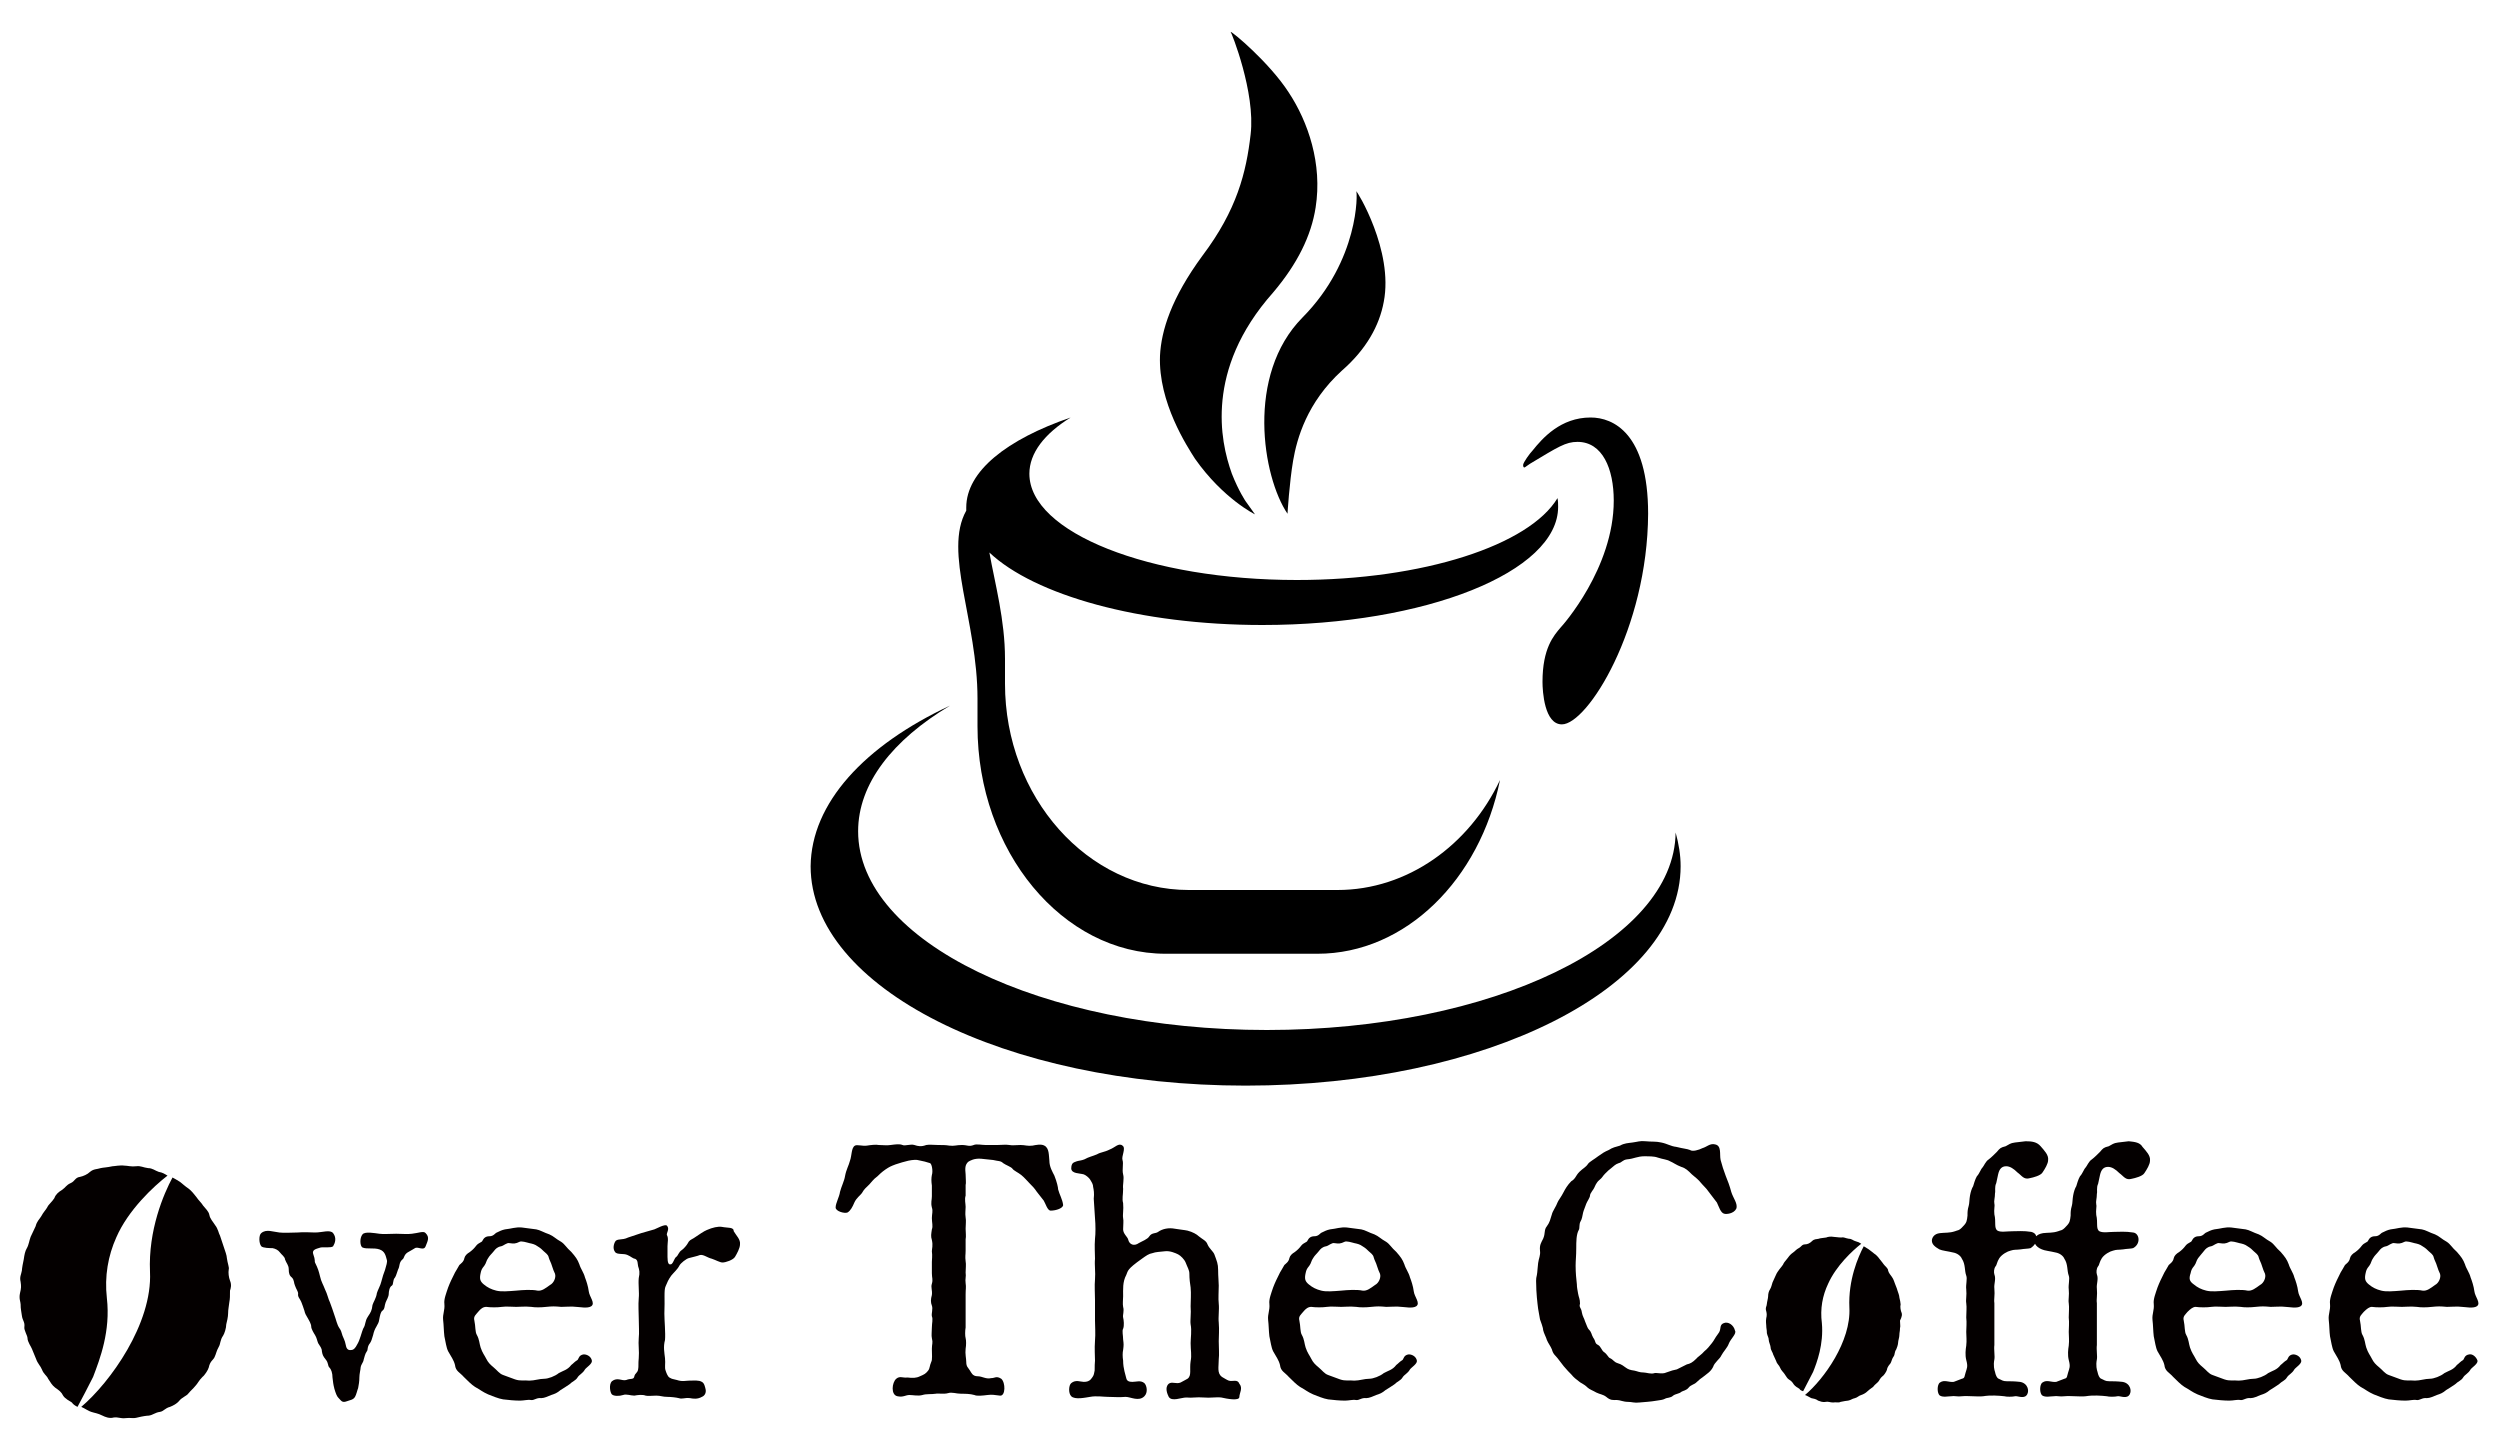 <?xml version="1.0" encoding="utf-8"?>
<!-- Generator: Adobe Illustrator 24.1.0, SVG Export Plug-In . SVG Version: 6.00 Build 0)  -->
<svg version="1.1" id="レイヤー_1" xmlns="http://www.w3.org/2000/svg" xmlns:xlink="http://www.w3.org/1999/xlink" x="0px"
	 y="0px" viewBox="0 0 400 232" style="enable-background:new 0 0 400 232;" xml:space="preserve">
<style type="text/css">
	.st0{fill-rule:evenodd;clip-rule:evenodd;fill:#040000;}
</style>
<g>
	<path d="M152,112.9c-9.2,5.5-14.7,12.5-14.7,20.1c0,17.6,29.3,31.8,65.4,31.8c36,0,65.2-14.1,65.4-31.6c0.5,1.8,0.8,3.6,0.8,5.4
		c0,19.4-31.1,35.1-69.6,35.1s-69.6-15.7-69.6-35.1C129.8,128.5,138.3,119.3,152,112.9z"/>
	<path d="M164.7,75.8c0,9.4,19.2,17,42.8,17c20.3,0,37.2-5.6,41.7-13.1c0.1,0.5,0.1,1,0.1,1.4c0,10.4-21.2,18.9-47.3,18.9
		c-19.7,0-36.5-4.8-43.7-11.6c0.9,5,2.5,10.8,2.5,17v4c0,18.1,13.2,33,29.4,33H214c11.2,0,21.1-7.2,26-17.6
		c-3.2,15.9-15.1,27.8-29.2,27.8h-24.3c-16.5,0-30.1-16.4-30.1-36.4v-4.4c0-12.5-5.5-23.5-1.8-30.1c0-0.2,0-0.3,0-0.5
		c0-5.8,6.5-10.9,16.7-14.4C167.1,69.4,164.7,72.5,164.7,75.8z"/>
	<path d="M203.7,46.8L203.7,46.8c-5.6,6.3-7.6,12.3-8.1,17.2c-0.5,5,0.5,9,1.5,11.8c1.1,2.8,2.2,4.4,2.2,4.4l0,0
		c0.5,0.7,1,1.4,1.5,2.1c0,0-5.1-2.5-9.6-8.9c-1.2-1.9-5.9-9-5.6-16.5c0.2-4,1.8-9.2,6.8-16c5.5-7.3,7-13.3,7.7-19.4
		c0.8-6.7-3.1-16.4-3.2-16.4c0.2-0.1,6.2,4.9,9.3,9.7c3.1,4.7,5.4,11.4,4.3,18.4C209.8,37.7,207.6,42.2,203.7,46.8z"/>
	<path d="M214.7,59.3c-5.6,5.1-7.2,10.9-7.8,14.4c-0.6,3.5-0.9,8.5-0.9,8.5c-4-5.9-6.7-22.2,2.4-31.4c9.1-9.2,8.8-20,8.6-20.2
		c0.1-0.1,6,9.5,4.4,17.7C220.7,52.1,218.6,55.9,214.7,59.3z"/>
	<path d="M249.9,115.9c-2.8,0-3.1-5.3-3.1-6.8c0-5.4,1.8-7.4,2.9-8.7c0.3-0.3,8.5-9.5,8.5-20.3c0-5.1-1.8-9.4-5.8-9.4
		c-1.9,0-3.1,0.8-7.6,3.5c-0.2,0.1-0.8,0.6-0.9,0.6c-0.1,0-0.2-0.1-0.2-0.4c0-0.4,1.1-1.9,1.5-2.3c1.6-2,4.5-5.3,9.3-5.3
		c3.6,0,9.2,2.5,9.2,15.4C263.6,100.6,254,115.9,249.9,115.9z"/>
</g>
<g>
	<path class="st0" d="M65.9,197.4c-0.7,0.1-1.6,0-2.5,0c-1,0-2.1,0.1-2.7,0c-0.8-0.1-2.3-0.4-2.7,0.1c-0.5,0.6-0.4,1.9,0,2.1
		c0.7,0.3,1.8,0,2.7,0.3c0.9,0.3,1,1,1.2,1.7c0.1,0.3-0.1,0.9-0.3,1.6c-0.2,0.5-0.4,1.1-0.6,1.9c-0.1,0.5-0.6,1.4-0.7,1.8
		c-0.1,0.8-0.6,1.5-0.7,1.9c-0.1,0.9-0.3,1.2-0.7,1.8c-0.6,0.9-0.3,1.2-0.8,2c-0.1,0.2-0.2,0.6-0.4,1.2c-0.2,0.6-0.3,0.9-0.6,1.4
		c-0.2,0.4-0.5,0.8-0.9,0.8c-0.6,0.1-0.8-0.3-0.9-0.9c-0.1-0.6-0.4-1.1-0.5-1.4c-0.2-0.6-0.2-0.8-0.5-1.2c-0.4-0.6-0.5-1.3-0.8-2.1
		c-0.2-0.6-0.5-1.5-0.7-2c-0.3-0.6-0.4-1.3-0.8-2.1c-0.3-0.8-0.6-1.2-0.8-2.1c-0.2-0.8-0.3-1.2-0.8-2.2c-0.1-0.2,0.1-0.3-0.3-1.4
		c-0.2-0.7,0.6-0.8,1.2-1c0.5-0.1,1.7,0.1,2-0.2c0.3-0.5,0.6-1.3,0-2.1c-0.5-0.6-1.7-0.1-2.9-0.1c-0.7,0-1.7-0.1-2.8,0
		c-0.8,0-2.2,0.1-2.9,0c-1-0.1-2.1-0.6-2.9,0.1c-0.4,0.3-0.4,1.6,0,2.1c0.3,0.3,1.4,0.3,1.8,0.3c0.5,0.1,0.9,0.3,1.2,0.7
		c0.2,0.3,0.8,0.7,0.8,1.1c0.2,0.6,0.6,0.9,0.6,1.6c0,0.6,0.1,1,0.5,1.3c0.4,0.4,0.3,0.9,0.5,1.3c0.2,0.6,0.5,0.9,0.5,1.3
		c-0.1,0.5,0.3,0.8,0.5,1.3c0.2,0.5,0.3,0.8,0.5,1.4c0.1,0.5,0.3,0.8,0.6,1.3c0.1,0.2,0.5,0.8,0.5,1.3c0,0.3,0.4,1,0.6,1.3
		c0.3,0.5,0.3,0.8,0.5,1.3c0.3,0.5,0.6,0.8,0.6,1.3c0.1,0.6,0.2,0.8,0.6,1.3c0.5,0.6,0.3,1,0.6,1.3c0.3,0.3,0.5,0.9,0.5,1.6
		c0.1,0.8,0.1,1,0.3,1.8c0.2,0.7,0.4,1.2,0.6,1.4c0.5,0.5,0.6,0.9,1.4,0.6c0.5-0.2,1-0.2,1.3-0.7c0.2-0.3,0.4-1.2,0.5-1.4
		c0.1-0.5,0.2-1.1,0.2-1.7c0-0.6,0.2-1.3,0.2-1.6c0.1-0.6,0.4-0.7,0.5-1.3c0.1-0.3,0.2-0.9,0.5-1.3c0.2-0.2,0-0.7,0.5-1.3
		c0.2-0.3,0.3-0.6,0.5-1.3c0.1-0.5,0.3-1,0.5-1.3c0.3-0.6,0.4-0.6,0.5-1.3c0.1-0.5,0.2-1.1,0.5-1.3c0.4-0.3,0.3-0.8,0.5-1.3
		c0.1-0.3,0.5-0.9,0.5-1.4c0-0.3,0.1-1.1,0.5-1.3c0.3-0.2,0.1-0.9,0.5-1.3c0.2-0.3,0.3-0.8,0.5-1.3c0.3-0.5,0.1-1.1,0.7-1.6
		c0.3-0.2,0.2-0.7,0.8-1.1c0.5-0.3,0.9-0.5,1.2-0.7c0.5-0.3,1.4,0.5,1.7-0.3c0.3-0.8,0.7-1.4,0-2.1
		C67.8,196.9,66.9,197.3,65.9,197.4z"/>
	<path class="st0" d="M77.8,209.1c0.7,0.1,1.8,0.1,2.5,0c0.6-0.1,1.8,0,2.3,0c0.6,0,1.4-0.1,2.4,0c0.6,0.1,1.5,0.1,2.4,0
		c1-0.1,1.3-0.1,2.4,0c0.5,0,1.8-0.1,2.4,0c0.5,0,1.8,0.3,2.4-0.1c0.7-0.5-0.3-1.5-0.4-2.4c-0.1-0.8-0.4-1.7-0.6-2.2
		c-0.2-0.8-0.7-1.4-0.9-2.1c-0.3-0.8-0.6-1.2-1.3-2c-0.8-0.7-1-1.2-1.6-1.6c-0.9-0.5-1.2-0.9-1.9-1.2c-0.9-0.3-1.5-0.7-2.1-0.8
		l-2.3-0.3c-1-0.1-1.7,0.2-2.7,0.3c-0.5,0.1-0.9,0.3-1.3,0.5c-0.3,0.1-0.5,0.6-1.2,0.6c-0.6,0-0.9,0.3-1.1,0.7
		c-0.1,0.3-0.6,0.3-1,0.8c-0.3,0.4-0.6,0.7-1,1c-0.5,0.3-0.8,0.6-0.9,1c-0.1,0.6-0.6,0.9-0.8,1.1c-0.3,0.5-0.5,0.9-0.7,1.2
		c-0.5,1-0.8,1.6-1.1,2.4c-0.3,0.9-0.7,1.9-0.6,2.6c0.1,1.1-0.3,1.6-0.2,2.6c0.1,0.8,0.1,1.8,0.2,2.6c0.2,0.9,0.3,1.8,0.6,2.4
		c0.5,0.9,0.9,1.4,1.1,2.2c0.1,1,0.8,1.2,1.4,1.9c0.5,0.5,1.3,1.3,1.8,1.6c0.9,0.5,1.2,0.8,2.1,1.2c0.5,0.2,1.7,0.7,2.4,0.8
		c0.9,0.1,1.8,0.2,2.7,0.2c0.6,0,1.4-0.2,1.7-0.1c0.6,0.1,0.9-0.4,1.7-0.3c0.5,0,1.1-0.3,1.6-0.5c0.6-0.2,0.9-0.3,1.5-0.8
		c0.3-0.2,1-0.6,1.4-0.9c0.5-0.5,1-0.6,1.3-1.1c0.3-0.5,0.8-0.6,1.2-1.3c0.2-0.3,1.2-0.9,1.1-1.4c-0.1-0.6-0.7-1-1.3-1
		c-0.8,0.1-0.8,0.7-1,0.9c-0.5,0.3-0.6,0.5-1,0.8c-0.6,0.8-1.3,0.9-2,1.3c-0.6,0.5-1.7,0.9-2.3,0.9c-0.8,0-1.6,0.3-2.4,0.3
		c-1-0.1-1.4,0.1-2.3-0.2l-1.9-0.7c-0.6-0.2-1-0.8-1.5-1.2c-0.6-0.5-0.9-0.8-1.2-1.4c-0.3-0.6-0.6-0.9-0.9-1.8
		c-0.2-0.6-0.2-1.3-0.6-2c-0.3-0.5-0.2-1.4-0.4-2.3c-0.2-0.7,0.3-1,0.6-1.4C76.9,209.4,77.3,209.1,77.8,209.1z M76.9,203.7
		c0.1-0.4,0.1-0.6,0.6-1.2c0.3-0.4,0.3-0.8,0.6-1.2c0.3-0.5,0.5-0.6,0.9-1.1c0.3-0.4,0.6-0.7,1.2-0.8c0.4-0.1,0.9-0.6,1.3-0.5
		c0.7,0.1,1,0.1,1.6-0.2c0.3-0.2,1.2,0.1,1.6,0.2c0.5,0.1,0.9,0.2,1.3,0.5c0.5,0.3,0.7,0.5,1,0.8c0.3,0.3,0.7,0.5,0.8,1
		c0.1,0.4,0.4,0.9,0.5,1.3c0.2,0.6,0.3,0.9,0.5,1.3c0.2,0.6-0.2,1.5-0.8,1.8c-0.7,0.5-1.3,1-2,0.9c-0.9-0.2-2.4-0.1-3.4,0
		c-1.3,0.1-2.4,0.2-3.2,0c-0.8-0.2-1.4-0.5-2-1C76.8,205,76.7,204.6,76.9,203.7z"/>
	<path class="st0" d="M115.5,196.3c-0.6-0.1-1.5,0.1-2.4,0.5c-0.5,0.2-1.2,0.7-2.1,1.3c-0.5,0.3-0.7,0.3-1,0.9
		c-0.1,0.2-0.6,0.8-0.9,1c-0.5,0.3-0.6,0.9-0.9,1.1c-0.3,0.2-0.4,0.8-0.7,1.1c-0.1,0.1-0.2,0.1-0.3,0.1c-0.2,0-0.4-0.2-0.4-1.2v-1.7
		c0-0.6,0.2-1.3-0.1-1.8c-0.1-0.3,0.5-1,0-1.5c-0.3-0.3-1.7,0.5-2,0.6l-2.1,0.6l-2.1,0.7c-1,0.5-1.8,0.1-2.1,0.7s-0.3,1.2,0,1.6
		c0.3,0.5,1.4,0.2,2,0.5c0.5,0.2,0.9,0.6,1.2,0.6c0.5,0.2,0.4,0.8,0.5,1.2c0.2,0.6,0.3,1,0.1,1.9c-0.1,1,0.1,2.3,0,3.2
		c-0.1,1.1,0,2.4,0,3.2c0,1.1,0.1,2.4,0,3.2c-0.1,1,0.1,2.1,0,3.2c-0.1,0.9,0,1.3-0.1,1.8c-0.1,0.6-0.5,0.6-0.6,1.1
		c-0.1,0.6-0.6,0.3-1.3,0.6c-0.7,0.2-1.4-0.5-2.3,0.2c-0.5,0.5-0.3,1.8,0,2.1c0.3,0.3,1.2,0.3,1.8,0.1c0.5-0.2,1.2,0.1,1.8,0.1
		c0.5-0.1,1.3-0.2,1.8,0c0.3,0.1,1.1,0,1.7,0c0.7,0,1,0.2,1.8,0.2c0.6,0,1.4,0.1,1.8,0.2c0.6,0.2,0.9-0.1,1.8,0
		c0.5,0.1,1.2,0.2,1.9-0.2c0.5-0.2,0.7-0.7,0.6-1.2c-0.1-0.4-0.2-1-0.6-1.2c-0.5-0.3-1.2-0.2-2-0.2c-0.6,0-1.1,0.2-2-0.1
		c-0.7-0.2-0.7-0.1-1.2-0.4c-0.3-0.2-0.5-0.8-0.6-1.1c-0.2-0.5,0-1.1-0.1-2c-0.1-0.9-0.3-1.8,0-2.9c0.1-1.1-0.1-3.1-0.1-4.2
		c0.1-2.3-0.1-3.8,0.2-4.4c0.3-0.7,0.4-1,0.9-1.7c0.4-0.5,1-1,1.3-1.6c0.2-0.4,1.1-1.1,1.5-1.2c0.7-0.2,1.3-0.3,1.8-0.5
		c0.6-0.1,1.1,0.4,1.9,0.6c0.6,0.2,1.3,0.6,1.7,0.6c0.5,0,1.7-0.4,2-0.9c0.3-0.5,0.8-1.4,0.8-2c0.1-0.8-0.6-1.4-1-2.1
		C117.4,196.3,116.5,196.5,115.5,196.3z"/>
	<path class="st0" d="M168.7,188.1c-0.3-0.6-0.8-1.4-0.8-2.4c-0.1-0.8,0-2-0.8-2.4c-0.5-0.3-1.4-0.1-1.9,0c-0.8,0.1-1.2-0.1-1.9-0.1
		c-0.8,0-1.3,0.1-1.8,0c-0.6-0.1-1.2,0-1.9,0h-1.9c-0.6,0-1.5-0.2-1.9,0c-0.8,0.3-1,0-1.9,0c-0.9,0-1.2,0.2-2,0.1
		c-0.6-0.1-1.1-0.1-1.8-0.1c-0.7,0-1.4-0.1-1.9,0c-0.8,0.3-1.3,0.2-1.9,0c-0.6-0.2-1.5,0.2-1.9,0c-0.5-0.2-1.1-0.1-1.9,0
		c-0.5,0.1-1.4,0-1.9,0c-0.4-0.1-1.3,0-1.9,0.1c-0.7,0.1-1.6-0.2-1.9,0c-0.6,0.3-0.5,1.6-0.8,2.4c-0.2,0.8-0.6,1.4-0.8,2.5
		c-0.1,0.7-0.6,1.7-0.8,2.5c-0.1,0.8-0.7,1.8-0.7,2.5c0,0.6,1.4,1,1.9,0.8c0.5-0.3,0.8-0.9,1.1-1.6c0.3-0.7,1-1.2,1.2-1.5
		c0.4-0.7,0.6-0.8,1.2-1.4c0.3-0.3,0.6-0.8,1.3-1.3c0.2-0.2,0.7-0.7,1.3-1.1s0.8-0.5,1.6-0.8c0.9-0.3,1.3-0.4,1.7-0.5
		c0.3-0.1,1.3-0.3,1.8-0.2c1,0.2,1.4,0.3,2,0.5c0.3,0.1,0.5,1.3,0.3,1.9c-0.1,0.5-0.1,1,0,1.7v1.7c0,0.6-0.2,1,0,1.8
		c0.2,0.6,0,1,0,1.7c0,0.7,0.2,1.3,0,1.8c-0.1,0.7-0.2,1.1,0,1.7c0.2,0.9,0,1.4,0,1.8c0.1,0.8,0,1.2,0,1.7v1.8c0,0.8,0.2,1,0,1.7
		c-0.2,0.6,0.1,1,0,1.8c-0.2,0.7-0.2,1.2,0,1.7c0.2,0.5-0.1,1.3,0,1.7c0.2,0.5,0,1.1,0,1.8c0,0.6-0.1,1.3,0,1.7c0.2,0.8,0,0.9,0,1.7
		c0,0.8,0.1,1.8-0.1,2.1c-0.3,0.7-0.2,1-0.5,1.4c-0.4,0.5-0.6,0.6-1.3,0.9c-0.6,0.3-1.2,0.3-2,0.2c-0.8,0.1-1.2-0.3-1.8,0.2
		c-0.7,0.6-0.9,2.6,0.2,2.8c0.9,0.2,1.3-0.2,1.9-0.2c0.6,0,1.4,0.2,2.1,0c0.6-0.2,1.5-0.1,2.1-0.2c0.4-0.1,1.3,0.1,2-0.1
		c0.6-0.2,1.3,0.1,2.1,0.1c0.6,0,1.4,0,2.1,0.2c0.4,0.2,1.3,0.1,2.1,0c0.8-0.1,1.1,0,2,0.1c0.9,0.1,0.9-2.1,0.2-2.7
		c-0.8-0.5-1-0.1-1.6-0.1c-0.9,0.2-1.4-0.3-2.2-0.3c-0.8,0-1-0.6-1.2-0.9c-0.3-0.5-0.6-0.6-0.6-1.4c0-0.5-0.2-1.3-0.1-2.1
		c0.1-0.6,0.1-1.3,0-1.7c-0.1-0.3-0.1-1.2,0-1.7v-5.3c0-0.9,0.1-1.1,0-1.8c-0.1-0.7,0.1-1,0-1.7c0-0.6,0.1-1.3,0-1.8
		c-0.1-0.8,0-1,0-1.7v-1.8c0.1-0.5,0-1.1,0-1.7c0-0.6,0.1-1.3,0-1.8c-0.1-0.7,0-1.1,0-1.7c0-0.5-0.2-1.2,0-1.8v-1.7
		c0.1-0.3,0-0.9,0-1.7c-0.1-1-0.1-1.5,0.4-2c0.3-0.2,1-0.6,2.1-0.5l1.9,0.2c0.8,0.2,1.2,0.1,1.6,0.5c0.4,0.3,1.3,0.6,1.5,0.9
		c0.2,0.3,0.9,0.6,1.4,1c0.5,0.4,1,1,1.3,1.3c0.5,0.5,0.8,0.8,1.2,1.4l1.1,1.4c0.3,0.5,0.6,1.6,1.1,1.6c0.9,0,2-0.4,2-0.9
		c-0.1-0.9-0.6-1.7-0.8-2.5C169.3,190,169.1,189.1,168.7,188.1z"/>
	<path class="st0" d="M196.6,220.9c-0.3-0.1-0.9-0.5-1.1-0.6c-0.8-0.6-0.5-1.6-0.5-2.8c0.1-0.8,0-1.9,0-2.9c0-1,0.1-1.7,0-3
		c-0.1-0.8,0.1-2.1,0-3c-0.1-0.9,0-1.9,0-2.9c0-0.7-0.1-1.4-0.1-2.5c0-1-0.2-1.4-0.6-2.5c-0.2-0.5-0.8-0.9-1.1-1.6
		c-0.2-0.6-0.8-0.8-1.4-1.3c-0.3-0.3-1-0.7-1.8-0.9c-0.4-0.1-1.5-0.2-2-0.3c-1-0.2-2,0-2.7,0.5c-0.4,0.3-1,0.1-1.4,0.7
		c-0.3,0.5-1.2,0.8-1.7,1.1c-0.7,0.5-1.5,0.3-1.7-0.6c-0.1-0.4-0.8-0.9-0.8-1.6c0-0.8,0.1-1.3,0-1.8c-0.1-0.6,0.1-1.3,0-2.4
		c-0.2-0.7,0-1.3,0-2.3c-0.1-0.6,0.2-1.6,0-2.3c-0.2-0.8,0.1-1.7-0.1-2.3c-0.2-0.6,0.6-1.9,0-2.3c-0.6-0.5-1.2,0.3-2,0.6
		c-1,0.5-1.4,0.4-2.1,0.8c-0.7,0.3-1.3,0.4-2,0.8c-0.5,0.2-0.9,0.2-1.2,0.3c-0.5,0.2-0.9,0.2-0.9,1.2c0.1,0.8,1.3,0.7,2,0.9
		c0.3,0.1,0.8,0.5,1,0.8c0.3,0.5,0.5,0.8,0.5,1.2c0.1,0.5,0.2,1,0.1,1.9c0.1,1.2,0.1,1.9,0.2,3.1c0.1,1.1,0.1,2.5,0,3.3
		c-0.1,1.2,0,2.4,0,3.2c-0.1,1,0.1,2.2,0,3.3c-0.1,1,0,2.4,0,3.3v3.3c0,0.9,0.1,2.1,0,3.2c-0.1,1.3,0,2.5,0,3.2
		c-0.1,1,0,1.6-0.1,1.8c-0.1,0.6-0.2,0.7-0.5,1.1c-0.3,0.4-0.7,0.5-1.2,0.5c-0.5,0-1.3-0.4-2,0.2c-0.4,0.3-0.5,1.6,0,2.1
		c0.6,0.6,2.3,0.2,3,0.1c1-0.2,2.2,0,2.9,0c1.1,0,1.6,0.1,2.8,0c0.8,0,2.1,0.8,3-0.1c0.6-0.6,0.4-1.7,0-2.1
		c-0.6-0.5-1.3-0.2-1.9-0.2c-0.5,0-0.9-0.1-1-0.6c-0.1-0.5-0.5-1.5-0.5-2.8c-0.1-0.6-0.1-1.3,0-1.7c0.1-0.8,0.1-0.9,0-1.7
		c0-0.6-0.2-1.4,0-1.7c0.2-0.5,0.1-1.4,0-1.8c-0.1-0.4,0.2-1,0-1.7c-0.1-0.5,0-1.2,0-1.7c0-1.1-0.1-2.3,0.5-3.4
		c0.3-0.7,0.1-0.9,2.5-2.6c0.7-0.5,1.1-0.8,1.7-0.9c0.5-0.2,1.2-0.2,2-0.3c0.8-0.1,1.7,0.3,2.1,0.5c0.4,0.2,1,0.8,1.2,1.3
		c0.3,0.8,0.6,1.2,0.6,1.8c0,0.8,0.1,1.6,0.2,2.2c0.1,1,0,2.1,0,3c0.1,1.2-0.1,2.3,0,2.9c0.2,1,0,2.2,0,3c0,1.2,0.2,1.9,0,2.9
		c-0.2,1.3,0.2,2.3-0.5,2.8c-0.3,0.2-0.6,0.3-1.1,0.6c-0.7,0.3-1.4-0.2-1.9,0.2c-0.7,0.6-0.2,1.7,0,2.1c0.5,0.8,2,0.1,2.8,0.1
		c1,0.1,1.6-0.1,2.8,0c1,0.1,2-0.1,2.8,0c0.9,0.2,2.9,0.6,2.9-0.1c0-0.6,0.6-1.4,0-2.1C198,220.6,197.2,221.1,196.6,220.9z"/>
	<path class="st0" d="M209.8,209.1c0.7,0.1,1.8,0.1,2.5,0c0.6-0.1,1.8,0,2.3,0c0.6,0,1.4-0.1,2.4,0c0.6,0.1,1.5,0.1,2.4,0
		c1-0.1,1.3-0.1,2.4,0c0.5,0,1.8-0.1,2.4,0c0.5,0,1.8,0.3,2.4-0.1c0.7-0.5-0.3-1.5-0.4-2.4c-0.1-0.8-0.4-1.7-0.6-2.2
		c-0.2-0.8-0.7-1.4-0.9-2.1c-0.3-0.8-0.6-1.2-1.3-2c-0.8-0.7-1-1.2-1.6-1.6c-0.9-0.5-1.2-0.9-1.9-1.2c-0.9-0.3-1.5-0.7-2.1-0.8
		l-2.3-0.3c-1-0.1-1.7,0.2-2.7,0.3c-0.5,0.1-0.9,0.3-1.3,0.5c-0.3,0.1-0.5,0.6-1.2,0.6c-0.6,0-0.9,0.3-1.1,0.7
		c-0.1,0.3-0.6,0.3-1,0.8c-0.3,0.4-0.6,0.7-1,1c-0.5,0.3-0.8,0.6-0.9,1c-0.1,0.6-0.6,0.9-0.8,1.1c-0.3,0.5-0.5,0.9-0.7,1.2
		c-0.5,1-0.8,1.6-1.1,2.4c-0.3,0.9-0.7,1.9-0.6,2.6c0.1,1.1-0.3,1.6-0.2,2.6c0.1,0.8,0.1,1.8,0.2,2.6c0.2,0.9,0.3,1.8,0.6,2.4
		c0.5,0.9,0.9,1.4,1.1,2.2c0.1,1,0.8,1.2,1.4,1.9c0.5,0.5,1.3,1.3,1.8,1.6c0.9,0.5,1.2,0.8,2.1,1.2c0.5,0.2,1.7,0.7,2.4,0.8
		c0.9,0.1,1.8,0.2,2.7,0.2c0.6,0,1.4-0.2,1.7-0.1c0.6,0.1,0.9-0.4,1.7-0.3c0.5,0,1.1-0.3,1.6-0.5c0.6-0.2,0.9-0.3,1.5-0.8
		c0.3-0.2,1-0.6,1.4-0.9c0.5-0.5,1-0.6,1.3-1.1c0.3-0.5,0.8-0.6,1.2-1.3c0.2-0.3,1.2-0.9,1.1-1.4c-0.1-0.6-0.7-1-1.3-1
		c-0.8,0.1-0.8,0.7-1,0.9c-0.5,0.3-0.6,0.5-1,0.8c-0.6,0.8-1.3,0.9-2,1.3c-0.6,0.5-1.7,0.9-2.3,0.9c-0.8,0-1.6,0.3-2.4,0.3
		c-1-0.1-1.4,0.1-2.3-0.2l-1.9-0.7c-0.6-0.2-1-0.8-1.5-1.2c-0.6-0.5-0.9-0.8-1.2-1.4c-0.3-0.6-0.6-0.9-0.9-1.8
		c-0.2-0.6-0.2-1.3-0.6-2c-0.3-0.5-0.2-1.4-0.4-2.3c-0.2-0.7,0.3-1,0.6-1.4C208.9,209.4,209.3,209.1,209.8,209.1z M208.9,203.7
		c0.1-0.4,0.1-0.6,0.6-1.2c0.3-0.4,0.3-0.8,0.6-1.2c0.3-0.5,0.5-0.6,0.9-1.1c0.3-0.4,0.6-0.7,1.2-0.8c0.4-0.1,0.9-0.6,1.3-0.5
		c0.7,0.1,1,0.1,1.6-0.2c0.3-0.2,1.2,0.1,1.6,0.2c0.5,0.1,0.9,0.2,1.3,0.5c0.5,0.3,0.7,0.5,1,0.8c0.3,0.3,0.7,0.5,0.8,1
		c0.1,0.4,0.4,0.9,0.5,1.3c0.2,0.6,0.3,0.9,0.5,1.3c0.2,0.6-0.2,1.5-0.8,1.8c-0.7,0.5-1.3,1-2,0.9c-0.9-0.2-2.4-0.1-3.4,0
		c-1.3,0.1-2.4,0.2-3.2,0c-0.8-0.2-1.4-0.5-2-1C208.8,205,208.7,204.6,208.9,203.7z"/>
	<path class="st0" d="M275.8,211.7c-0.8,0.3-0.3,1-0.9,1.7c-0.6,0.8-0.6,1-1,1.5c-0.3,0.4-0.8,1-1.2,1.3c-0.4,0.5-1.2,1-1.3,1.2
		c-0.6,0.6-1,0.8-1.5,0.9c-0.6,0.3-1.2,0.6-1.6,0.8c-0.5,0.1-0.9,0.2-1.7,0.5c-0.6,0.3-1.6,0-1.9,0.1c-0.5,0.2-1.3-0.1-1.7-0.1
		c-0.7,0-1-0.2-1.5-0.3c-0.7-0.1-1-0.2-1.4-0.5c-0.3-0.2-0.6-0.5-1.3-0.7c-0.6-0.2-0.6-0.5-1.2-0.8c-0.3-0.1-0.4-0.6-1-1
		c-0.3-0.2-0.5-0.9-0.9-1.1c-0.6-0.3-0.3-0.5-0.8-1.2c-0.3-0.5-0.2-0.8-0.7-1.3c-0.2-0.2-0.3-0.6-0.6-1.3c-0.1-0.4-0.4-0.8-0.5-1.4
		c-0.1-0.8-0.5-0.8-0.3-1.4c0-0.8-0.2-1-0.3-1.6c-0.1-0.6-0.2-1-0.2-1.5c-0.1-0.9-0.2-1.8-0.2-3c0-0.9,0.1-1.5,0.1-2.8
		c0-1,0-2.2,0.4-2.9c0.2-0.3,0-0.9,0.3-1.4c0.2-0.3,0.3-0.9,0.4-1.4c0.1-0.4,0.3-0.8,0.5-1.4c0.1-0.3,0.6-1,0.6-1.3
		c0-0.4,0.6-1,0.7-1.3c0.1-0.2,0.3-0.8,0.8-1.2s0.5-0.6,0.9-1c0.5-0.5,0.6-0.6,1-0.9c0.4-0.3,0.6-0.6,1.2-0.8
		c0.5-0.1,0.6-0.5,1.3-0.6c1.2-0.1,1.6-0.5,2.9-0.5c0.5,0,1.5,0,2,0.2c0.9,0.3,1.5,0.3,2,0.6c0.5,0.2,1,0.6,1.8,0.9
		c0.7,0.2,1.1,0.6,1.7,1.2c0.5,0.4,1.2,1,1.4,1.3c0.5,0.6,0.9,0.9,1.3,1.5l1.3,1.7c0.3,0.6,0.6,1.7,1.2,1.8c0.3,0.1,1.5,0,1.9-0.8
		c0.3-0.8-0.5-1.7-0.8-2.7c-0.2-0.8-0.6-1.9-0.9-2.6c-0.3-0.8-0.6-1.7-0.8-2.5c-0.2-0.9,0.2-2.3-0.9-2.5c-0.8-0.2-1.3,0.4-2,0.6
		c-0.6,0.3-1.6,0.6-2,0.3c-0.5-0.2-1-0.2-2.2-0.5c-0.9-0.1-1.4-0.5-2.4-0.7c-0.8-0.2-1.6-0.1-2.5-0.2c-0.9-0.1-1.3,0.1-2.1,0.2
		c-0.7,0.1-1.3,0.1-2,0.5c-0.7,0.2-1.2,0.3-1.8,0.7c-0.7,0.3-1,0.5-1.7,1c-0.5,0.4-1.4,0.9-1.6,1.2c-0.4,0.6-0.8,0.7-1.4,1.3
		c-0.6,0.6-0.6,1.1-1.3,1.5c-0.6,0.6-1,1.3-1.2,1.7c-0.4,0.8-0.9,1.4-1,1.7c-0.2,0.6-0.8,1.4-0.9,1.9c-0.3,0.9-0.3,1.2-0.8,1.9
		c-0.5,0.6-0.2,1.1-0.6,2c-0.3,0.6-0.6,1-0.5,1.9c0.1,0.8-0.2,1.2-0.3,2c-0.1,0.7-0.1,1.4-0.2,1.9c-0.2,0.7-0.1,1.2-0.1,1.8
		c0,0.9,0.1,1.4,0.1,1.8c0.1,0.8,0.1,1.2,0.2,1.8c0.1,0.5,0.2,1.1,0.3,1.7c0.1,0.3,0.5,1.3,0.5,1.7c0.1,0.5,0.5,1.2,0.6,1.6
		c0.2,0.5,0.6,1,0.8,1.5c0.2,0.8,0.6,1,0.9,1.4c0.3,0.4,0.6,0.8,1,1.3c0.5,0.6,0.9,1,1.2,1.3c0.4,0.5,0.8,0.8,1.2,1.1
		c0.3,0.3,0.8,0.4,1.4,1c0.3,0.3,0.9,0.5,1.4,0.8c0.6,0.3,1.1,0.3,1.6,0.7c0.7,0.6,1.1,0.5,1.7,0.5c0.5,0,1,0.3,1.8,0.3
		c0.6,0,1,0.2,1.8,0.1c1-0.1,1.6-0.1,2.8-0.3c0.6-0.1,0.9-0.1,1.3-0.3c0.3-0.2,0.9-0.1,1.3-0.5c0.4-0.3,1-0.3,1.3-0.6
		c0.3-0.2,0.8-0.2,1.2-0.7c0.3-0.4,0.9-0.5,1.2-0.8c0.4-0.4,0.8-0.7,1.1-0.9c0.6-0.5,1.2-0.8,1.6-1.6c0.2-0.7,1.1-1.3,1.3-1.8
		c0.3-0.6,1-1.3,1.2-1.9c0.3-0.8,1.3-1.6,1-2.1C277.4,212,276.5,211.4,275.8,211.7z"/>
	<path class="st0" d="M340.6,182.6l-1.7,0.2c-0.8,0.1-0.9,0.3-1.5,0.6c-0.8,0.2-0.9,0.3-1.4,0.9c-0.3,0.3-0.9,0.9-1.3,1.2
		c-0.5,0.3-0.8,1.1-1,1.3c-0.3,0.3-0.5,1-0.9,1.4c-0.3,0.5-0.5,1.3-0.6,1.6c-0.2,0.3-0.4,0.9-0.5,1.5c-0.1,0.5-0.1,1.3-0.2,1.6
		c-0.2,0.7-0.2,1-0.2,1.6c-0.1,0.8-0.1,1.1-0.7,1.7c-0.7,0.8-0.9,0.6-1.3,0.8c-0.9,0.3-1.6,0.2-2.4,0.3c-0.6,0.1-0.9,0.3-1.1,0.5
		c-0.1-0.4-0.4-0.6-0.8-0.7c-1.2-0.2-2.3-0.1-3-0.1c-0.9,0-1.9,0.2-2.4-0.1c-0.6-0.4-0.2-1.4-0.5-2.6c-0.1-0.8,0.1-1.3,0-1.7
		c-0.1-0.5,0.1-0.9,0.1-1.7c0.1-0.3-0.1-1,0.2-1.6l0.3-1.4c0.2-0.9,0.6-1.3,1.3-1.3c0.6,0,1.2,0.4,1.8,1c0.7,0.5,1,1.2,2,0.9
		c0.5-0.1,1.7-0.4,2-0.9c0.4-0.6,0.9-1.4,0.9-2c0.1-0.8-0.6-1.5-1.2-2.2s-1.4-0.8-2.4-0.8l-1.7,0.2c-0.8,0.1-0.9,0.3-1.5,0.6
		c-0.8,0.2-0.9,0.3-1.4,0.9c-0.3,0.3-0.9,0.9-1.3,1.2c-0.5,0.3-0.8,1.1-1,1.3c-0.3,0.3-0.5,1-0.9,1.4c-0.3,0.5-0.5,1.3-0.6,1.6
		c-0.2,0.3-0.4,0.9-0.5,1.5c-0.1,0.5-0.1,1.3-0.2,1.6c-0.2,0.7-0.2,1-0.2,1.6c-0.1,0.8-0.1,1.1-0.7,1.7c-0.7,0.8-0.9,0.6-1.3,0.8
		c-0.9,0.3-1.6,0.2-2.4,0.3c-1,0.1-1.3,0.8-1.3,1.2c0,0.6,0.5,1,1.2,1.4c0.4,0.2,1.4,0.3,2.2,0.5c0.6,0.1,1.2,0.5,1.4,1
		c0.6,0.9,0.4,1.9,0.7,2.7c0.2,0.5-0.1,1.5,0,2.2c0.1,0.9-0.1,1.7,0,2.2c0.1,0.8,0,1.3,0,2.3c0.1,0.9,0,1.6,0,2.3
		c0,0.8,0.1,1.3,0,2.2c-0.1,0.6-0.2,1.5,0,2.3c0.3,1.1,0.1,1.3-0.1,2c-0.2,0.6-0.1,0.9-0.6,1c-0.5,0.2-1,0.4-1.3,0.5
		c-0.8,0.1-1.5-0.4-2.2,0.1c-0.5,0.3-0.5,1.8,0,2.1c0.5,0.3,1.3,0.1,1.8,0.1c0.5-0.1,1,0.1,1.7,0c1-0.1,2.5,0.1,3.4,0
		c1.2-0.2,2.5-0.1,3.4,0c0.3,0.1,1.3,0.1,1.7,0c0.3-0.1,1.3,0.4,1.8-0.1c0.6-0.6,0.3-2-1-2.2c-0.9-0.1-1.5-0.1-2.1-0.1
		c-0.7,0-0.8-0.2-1.3-0.4c-0.3-0.1-0.5-0.6-0.6-1.1c-0.1-0.3-0.3-1-0.1-2c0.1-0.5-0.1-1.6,0-2.3v-6.7c-0.1-0.6,0.1-1.3,0-2.3
		c-0.1-0.8,0.3-1.5,0-2.3c-0.1-0.3-0.1-0.9,0.2-1.3c0.2-0.2,0.2-0.7,0.6-1.3c0.4-0.6,1.3-1.1,1.8-1.2c0.6-0.2,0.8-0.1,1.6-0.2
		c0.5-0.1,1.3-0.1,1.6-0.2c0.3-0.2,0.6-0.5,0.7-0.7c0.2,0.4,0.6,0.7,1.1,0.9c0.4,0.2,1.4,0.3,2.2,0.5c0.6,0.1,1.2,0.5,1.4,1
		c0.6,0.9,0.4,1.9,0.7,2.7c0.2,0.5-0.1,1.5,0,2.2c0.1,0.9-0.1,1.7,0,2.2c0.1,0.8,0,1.3,0,2.3c0.1,0.9,0,1.6,0,2.3
		c0,0.8,0.1,1.3,0,2.2c-0.1,0.6-0.2,1.5,0,2.3c0.3,1.1,0.1,1.3-0.1,2c-0.2,0.6-0.1,0.9-0.6,1c-0.5,0.2-1,0.4-1.3,0.5
		c-0.8,0.1-1.5-0.4-2.2,0.1c-0.5,0.3-0.5,1.8,0,2.1c0.5,0.3,1.3,0.1,1.8,0.1c0.5-0.1,1,0.1,1.7,0c1-0.1,2.5,0.1,3.4,0
		c1.2-0.2,2.5-0.1,3.4,0c0.3,0.1,1.3,0.1,1.7,0c0.3-0.1,1.3,0.4,1.8-0.1c0.6-0.6,0.3-2-1-2.2c-0.9-0.1-1.5-0.1-2.1-0.1
		c-0.7,0-0.8-0.2-1.3-0.4c-0.3-0.1-0.5-0.6-0.6-1.1c-0.1-0.3-0.3-1-0.1-2c0.1-0.5-0.1-1.6,0-2.3v-6.7c-0.1-0.6,0.1-1.3,0-2.3
		c-0.1-0.8,0.3-1.5,0-2.3c-0.1-0.3-0.1-0.9,0.2-1.3c0.2-0.2,0.2-0.7,0.6-1.3c0.4-0.6,1.3-1.1,1.8-1.2c0.6-0.2,0.8-0.1,1.6-0.2
		c0.5-0.1,1.3-0.1,1.6-0.2c1.3-0.7,1-2.4,0-2.5c-1.2-0.2-2.3-0.1-3-0.1c-0.9,0-1.8,0.2-2.4-0.1c-0.6-0.4-0.2-1.4-0.5-2.6
		c-0.1-0.8,0.1-1.3,0-1.7c-0.1-0.5,0.1-0.9,0.1-1.7c0.1-0.3-0.1-1,0.2-1.6l0.3-1.4c0.2-0.9,0.6-1.3,1.3-1.3c0.6,0,1.2,0.4,1.8,1
		c0.7,0.5,1,1.2,2,0.9c0.5-0.1,1.7-0.4,2-0.9c0.4-0.6,0.9-1.4,0.9-2c0.1-0.8-0.6-1.5-1.2-2.2C342.4,182.8,341.6,182.7,340.6,182.6z"
		/>
	<path class="st0" d="M351.3,209.1c0.7,0.1,1.8,0.1,2.5,0c0.6-0.1,1.8,0,2.3,0c0.6,0,1.4-0.1,2.4,0c0.6,0.1,1.5,0.1,2.4,0
		c1-0.1,1.3-0.1,2.4,0c0.5,0,1.8-0.1,2.4,0c0.5,0,1.8,0.3,2.4-0.1c0.7-0.5-0.3-1.5-0.4-2.4c-0.1-0.8-0.4-1.7-0.6-2.2
		c-0.2-0.8-0.7-1.4-0.9-2.1c-0.3-0.8-0.6-1.2-1.3-2c-0.8-0.7-1-1.2-1.6-1.6c-0.9-0.5-1.2-0.9-1.9-1.2c-0.9-0.3-1.5-0.7-2.1-0.8
		l-2.3-0.3c-1-0.1-1.7,0.2-2.7,0.3c-0.5,0.1-0.9,0.3-1.3,0.5c-0.3,0.1-0.5,0.6-1.2,0.6c-0.6,0-0.9,0.3-1.1,0.7
		c-0.1,0.3-0.6,0.3-1,0.8c-0.3,0.4-0.6,0.7-1,1c-0.5,0.3-0.8,0.6-0.9,1c-0.1,0.6-0.6,0.9-0.8,1.1c-0.3,0.5-0.5,0.9-0.7,1.2
		c-0.5,1-0.8,1.6-1.1,2.4c-0.3,0.9-0.7,1.9-0.6,2.6c0.1,1.1-0.3,1.6-0.2,2.6c0.1,0.8,0.1,1.8,0.2,2.6c0.2,0.9,0.3,1.8,0.6,2.4
		c0.5,0.9,0.9,1.4,1.1,2.2c0.1,1,0.8,1.2,1.4,1.9c0.5,0.5,1.3,1.3,1.8,1.6c0.9,0.5,1.2,0.8,2.1,1.2c0.5,0.2,1.7,0.7,2.4,0.8
		c0.9,0.1,1.8,0.2,2.7,0.2c0.6,0,1.4-0.2,1.7-0.1c0.6,0.1,0.9-0.4,1.7-0.3c0.5,0,1.1-0.3,1.6-0.5c0.6-0.2,0.9-0.3,1.5-0.8
		c0.3-0.2,1-0.6,1.4-0.9c0.5-0.5,1-0.6,1.3-1.1c0.3-0.5,0.8-0.6,1.2-1.3c0.2-0.3,1.2-0.9,1.1-1.4c-0.1-0.6-0.7-1-1.3-1
		c-0.8,0.1-0.8,0.7-1,0.9c-0.5,0.3-0.6,0.5-1,0.8c-0.6,0.8-1.3,0.9-2,1.3c-0.6,0.5-1.7,0.9-2.3,0.9c-0.8,0-1.6,0.3-2.4,0.3
		c-1-0.1-1.4,0.1-2.3-0.2L354,220c-0.6-0.2-1-0.8-1.5-1.2c-0.6-0.5-0.9-0.8-1.2-1.4c-0.3-0.6-0.6-0.9-0.9-1.8
		c-0.2-0.6-0.2-1.3-0.6-2c-0.3-0.5-0.2-1.4-0.4-2.3c-0.2-0.7,0.3-1,0.6-1.4C350.5,209.4,350.9,209.1,351.3,209.1z M350.5,203.7
		c0.1-0.4,0.1-0.6,0.6-1.2c0.3-0.4,0.3-0.8,0.6-1.2s0.5-0.6,0.9-1.1c0.3-0.4,0.6-0.7,1.2-0.8c0.4-0.1,0.9-0.6,1.3-0.5
		c0.7,0.1,1,0.1,1.6-0.2c0.3-0.2,1.2,0.1,1.6,0.2c0.5,0.1,0.9,0.2,1.3,0.5c0.5,0.3,0.7,0.5,1,0.8c0.3,0.3,0.7,0.5,0.8,1
		c0.1,0.4,0.4,0.9,0.5,1.3c0.2,0.6,0.3,0.9,0.5,1.3c0.2,0.6-0.2,1.5-0.8,1.8c-0.7,0.5-1.3,1-2,0.9c-0.9-0.2-2.4-0.1-3.4,0
		c-1.3,0.1-2.4,0.2-3.2,0c-0.8-0.2-1.4-0.5-2-1C350.3,205,350.2,204.6,350.5,203.7z"/>
	<path class="st0" d="M291.5,211.7c-0.3-2.3,0.1-4.4,1-6.3c1.3-2.9,3.9-5.3,5.3-6.4c-0.3-0.2-0.5-0.3-0.9-0.4
		c-0.4-0.1-0.6-0.4-1.1-0.4c-0.6-0.1-0.8-0.3-1.2-0.2c-0.5,0-0.9-0.1-1.2-0.1c-0.5-0.1-1,0-1.2,0.1c-0.6,0.1-1,0.1-1.2,0.2
		c-0.4,0.1-0.7,0-1.1,0.4c-0.3,0.3-0.7,0.5-1.1,0.5c-0.5,0-0.6,0.4-1,0.6c-0.4,0.2-0.6,0.5-0.9,0.7c-0.3,0.2-0.6,0.5-0.8,0.8
		c-0.2,0.3-0.6,0.7-0.7,0.9c-0.1,0.3-0.4,0.6-0.7,1c-0.2,0.3-0.4,0.5-0.6,1l-0.5,1.1c-0.1,0.3-0.2,0.8-0.4,1.1
		c-0.2,0.3-0.3,0.7-0.3,1.1c0,0.3-0.2,1-0.2,1.2c0,0.4-0.3,0.6-0.1,1.2c0.1,0.4,0.1,0.7,0,1.1c-0.1,0.6,0,0.9,0,1.2
		c0,0.5,0.1,0.6,0.1,1.2c0.1,0.5,0.3,0.7,0.3,1.1c0,0.3,0.3,0.9,0.3,1.2c0,0.4,0.4,0.9,0.4,1.1l0.5,1.1c0.1,0.4,0.5,0.7,0.6,1
		c0.2,0.5,0.5,0.7,0.7,1c0.3,0.4,0.4,0.7,0.7,0.9c0.5,0.3,0.6,0.5,0.8,0.8c0.2,0.3,0.7,0.6,0.9,0.7c0.1,0.2,0.3,0.3,0.6,0.4
		c0.4-0.8,1.1-2.1,1.6-3.1C290.7,218,291.8,215.1,291.5,211.7z"/>
	<path class="st0" d="M304.2,209.9c-0.1-0.3-0.2-0.8-0.1-1.2c0-0.2-0.1-0.7-0.2-1.1c0-0.3-0.2-0.8-0.3-1.1c-0.1-0.4-0.3-0.8-0.4-1.1
		c-0.1-0.2-0.2-0.7-0.5-1.1c-0.2-0.3-0.5-0.6-0.6-1c0-0.4-0.5-0.7-0.7-1c-0.2-0.3-0.4-0.5-0.7-0.9c-0.2-0.3-0.6-0.7-0.8-0.8
		c-0.4-0.3-0.6-0.5-0.9-0.7c-0.3-0.2-0.5-0.3-0.8-0.5c-0.9,1.7-2.5,5.4-2.3,9.8c0.3,5.4-4.1,11.5-7.1,14c0,0,0,0,0,0
		c0.3,0.1,0.8,0.4,1,0.5c0.4,0.1,0.7,0.1,1.1,0.4c0.3,0.1,0.7,0.3,1.2,0.2c0.4-0.1,0.7,0.1,1.2,0.1c0.5-0.1,0.8,0.1,1.2-0.1
		c0.5-0.1,1-0.2,1.2-0.2c0.5-0.1,0.6-0.3,1.1-0.4c0.4-0.1,0.6-0.4,1-0.5c0.3-0.1,0.7-0.3,1-0.6c0.3-0.3,0.8-0.6,0.9-0.7
		c0.3-0.4,0.4-0.4,0.8-0.8c0.2-0.2,0.3-0.6,0.7-0.9c0.2-0.1,0.6-0.7,0.7-1c0.1-0.6,0.4-0.8,0.6-1.1c0.2-0.4,0.2-0.7,0.5-1.1
		c0.2-0.3,0.1-0.7,0.4-1.1c0.1-0.2,0.3-0.8,0.3-1.1c0-0.3,0.2-0.8,0.2-1.2c0-0.4,0.1-0.6,0.1-1.1c0.1-0.3,0-0.6,0-1.2
		C304.3,210.7,304.4,210.3,304.2,209.9z"/>
	<path class="st0" d="M395.1,216.7c-0.8,0.1-0.8,0.7-1,0.9c-0.5,0.3-0.6,0.5-1,0.8c-0.6,0.8-1.3,0.9-2,1.3c-0.6,0.5-1.7,0.9-2.3,0.9
		c-0.8,0-1.6,0.3-2.4,0.3c-1-0.1-1.4,0.1-2.3-0.2l-1.9-0.7c-0.6-0.2-1-0.8-1.5-1.2c-0.6-0.5-0.9-0.8-1.2-1.4
		c-0.3-0.6-0.6-0.9-0.9-1.8c-0.2-0.6-0.2-1.3-0.6-2c-0.3-0.5-0.2-1.4-0.4-2.3c-0.2-0.7,0.3-1,0.6-1.4c0.5-0.5,0.9-0.8,1.3-0.8
		c0.7,0.1,1.8,0.1,2.5,0c0.6-0.1,1.8,0,2.3,0c0.6,0,1.4-0.1,2.4,0c0.6,0.1,1.5,0.1,2.4,0c1-0.1,1.3-0.1,2.4,0c0.5,0,1.8-0.1,2.4,0
		c0.5,0,1.8,0.3,2.4-0.1c0.7-0.5-0.3-1.5-0.4-2.4c-0.1-0.8-0.4-1.7-0.6-2.2c-0.2-0.8-0.7-1.4-0.9-2.1c-0.3-0.8-0.6-1.2-1.3-2
		c-0.8-0.7-1-1.2-1.6-1.6c-0.9-0.5-1.2-0.9-1.9-1.2c-0.9-0.3-1.5-0.7-2.1-0.8l-2.3-0.3c-1-0.1-1.7,0.2-2.7,0.3
		c-0.5,0.1-0.9,0.3-1.3,0.5c-0.3,0.1-0.5,0.6-1.2,0.6c-0.6,0-0.9,0.3-1.1,0.7c-0.1,0.3-0.6,0.3-1,0.8c-0.3,0.4-0.6,0.7-1,1
		c-0.5,0.3-0.8,0.6-0.9,1c-0.1,0.6-0.6,0.9-0.8,1.1c-0.3,0.5-0.5,0.9-0.7,1.2c-0.5,1-0.8,1.6-1.1,2.4c-0.3,0.9-0.7,1.9-0.6,2.6
		c0.1,1.1-0.3,1.6-0.2,2.6c0.1,0.8,0.1,1.9,0.2,2.6c0.2,0.9,0.3,1.8,0.6,2.4c0.5,0.9,0.9,1.4,1.1,2.2c0.1,1,0.8,1.2,1.4,1.9
		c0.5,0.5,1.3,1.3,1.8,1.6c0.9,0.5,1.2,0.8,2.1,1.2c0.5,0.2,1.7,0.7,2.4,0.8c0.9,0.1,1.8,0.2,2.7,0.2c0.6,0,1.4-0.2,1.7-0.1
		c0.6,0.1,0.9-0.4,1.7-0.3c0.5,0,1.1-0.3,1.6-0.5c0.6-0.2,0.9-0.3,1.5-0.8c0.3-0.2,1-0.6,1.4-0.9c0.5-0.5,1-0.6,1.3-1.1
		c0.3-0.5,0.8-0.6,1.2-1.3c0.2-0.3,1.2-0.9,1.1-1.4C396.2,217.1,395.6,216.6,395.1,216.7z M378.5,203.7c0.1-0.4,0.1-0.6,0.6-1.2
		c0.3-0.4,0.3-0.8,0.6-1.2c0.3-0.5,0.5-0.6,0.9-1.1c0.3-0.4,0.6-0.7,1.2-0.8c0.4-0.1,0.9-0.6,1.3-0.5c0.7,0.1,1,0.1,1.6-0.2
		c0.3-0.2,1.2,0.1,1.6,0.2c0.5,0.1,0.9,0.2,1.3,0.5c0.5,0.3,0.7,0.5,1,0.8c0.3,0.3,0.7,0.5,0.8,1c0.1,0.4,0.4,0.9,0.5,1.3
		c0.2,0.6,0.3,0.9,0.5,1.3c0.2,0.6-0.2,1.5-0.8,1.8c-0.7,0.5-1.3,1-2,0.9c-0.9-0.2-2.4-0.1-3.4,0c-1.3,0.1-2.4,0.2-3.2,0
		c-0.8-0.2-1.4-0.5-2-1C378.4,205,378.3,204.6,378.5,203.7z"/>
	<path class="st0" d="M17.1,207.7c-0.4-3.5,0.2-6.8,1.5-9.7c1.9-4.4,6-8.2,8.2-9.9c-0.5-0.3-0.8-0.5-1.4-0.6c-0.6-0.2-1-0.6-1.7-0.6
		c-0.8-0.1-1.2-0.4-1.9-0.3c-0.8,0.1-1.4-0.1-1.9-0.1c-0.7-0.1-1.6,0.1-1.9,0.1c-0.9,0.2-1.5,0.2-1.9,0.3c-0.6,0.2-1.1,0.1-1.7,0.6
		c-0.4,0.4-1.1,0.7-1.6,0.8c-0.8,0.1-0.8,0.7-1.5,1c-0.7,0.3-0.8,0.7-1.4,1.1c-0.5,0.3-1,0.7-1.2,1.3c-0.3,0.5-1,1.1-1.1,1.4
		c-0.2,0.4-0.7,0.9-1,1.5c-0.3,0.5-0.7,0.8-0.9,1.6l-0.8,1.7c-0.2,0.5-0.3,1.3-0.6,1.8c-0.3,0.5-0.4,1.1-0.5,1.8
		c-0.1,0.4-0.3,1.5-0.3,1.8c-0.1,0.6-0.4,1-0.2,1.8c0.1,0.7,0.1,1-0.1,1.8c-0.2,0.9,0.1,1.4,0.1,1.8c0,0.8,0.1,1,0.2,1.8
		c0.1,0.8,0.5,1,0.4,1.8c-0.1,0.5,0.5,1.4,0.5,1.8c0,0.6,0.6,1.4,0.7,1.7l0.7,1.7c0.2,0.6,0.7,1.1,0.9,1.6c0.3,0.8,0.8,1,1,1.5
		c0.4,0.6,0.6,1,1.1,1.4c0.7,0.5,1,0.7,1.3,1.3c0.3,0.5,1.1,0.9,1.4,1.1c0.2,0.3,0.5,0.5,0.9,0.7c0.7-1.3,1.7-3.2,2.5-4.8
		C16,217.4,17.7,213,17.1,207.7z"/>
	<path class="st0" d="M36.8,204.9c-0.2-0.5-0.3-1.3-0.2-1.8c0.1-0.3-0.2-1-0.3-1.8c0-0.4-0.3-1.2-0.5-1.8c-0.2-0.6-0.4-1.2-0.6-1.8
		c-0.2-0.3-0.3-1.1-0.8-1.7c-0.3-0.5-0.8-1-0.9-1.6c-0.1-0.6-0.7-1.1-1-1.5c-0.3-0.5-0.7-0.8-1.1-1.4c-0.3-0.4-0.8-1-1.2-1.3
		c-0.6-0.4-1-0.8-1.4-1.1c-0.5-0.3-0.8-0.5-1.2-0.7c-1.4,2.6-3.9,8.4-3.6,15.1c0.4,8.3-6.4,17.7-11,21.6c0,0,0,0,0,0
		c0.5,0.2,1.2,0.7,1.6,0.8c0.6,0.2,1,0.2,1.8,0.6c0.4,0.2,1.1,0.5,1.8,0.3c0.7-0.1,1.1,0.2,1.9,0.1c0.8-0.1,1.2,0.1,1.9-0.1
		c0.8-0.2,1.5-0.3,1.8-0.3c0.7-0.1,1-0.5,1.8-0.6c0.6-0.1,0.8-0.6,1.6-0.8c0.5-0.2,1.1-0.5,1.5-1c0.4-0.5,1.2-0.8,1.4-1.1
		c0.5-0.6,0.7-0.7,1.2-1.3c0.3-0.3,0.5-0.8,1.1-1.4c0.3-0.2,0.9-1.1,1-1.5c0.2-1,0.7-1.2,0.9-1.6c0.3-0.6,0.3-1,0.7-1.7
		c0.3-0.5,0.2-1.1,0.7-1.8c0.2-0.3,0.5-1.2,0.5-1.8c0.1-0.4,0.3-1.2,0.3-1.8c0-0.6,0.1-0.9,0.2-1.8c0.1-0.5,0.1-0.9,0.1-1.8
		C36.9,206.2,37.1,205.6,36.8,204.9z"/>
</g>
</svg>

